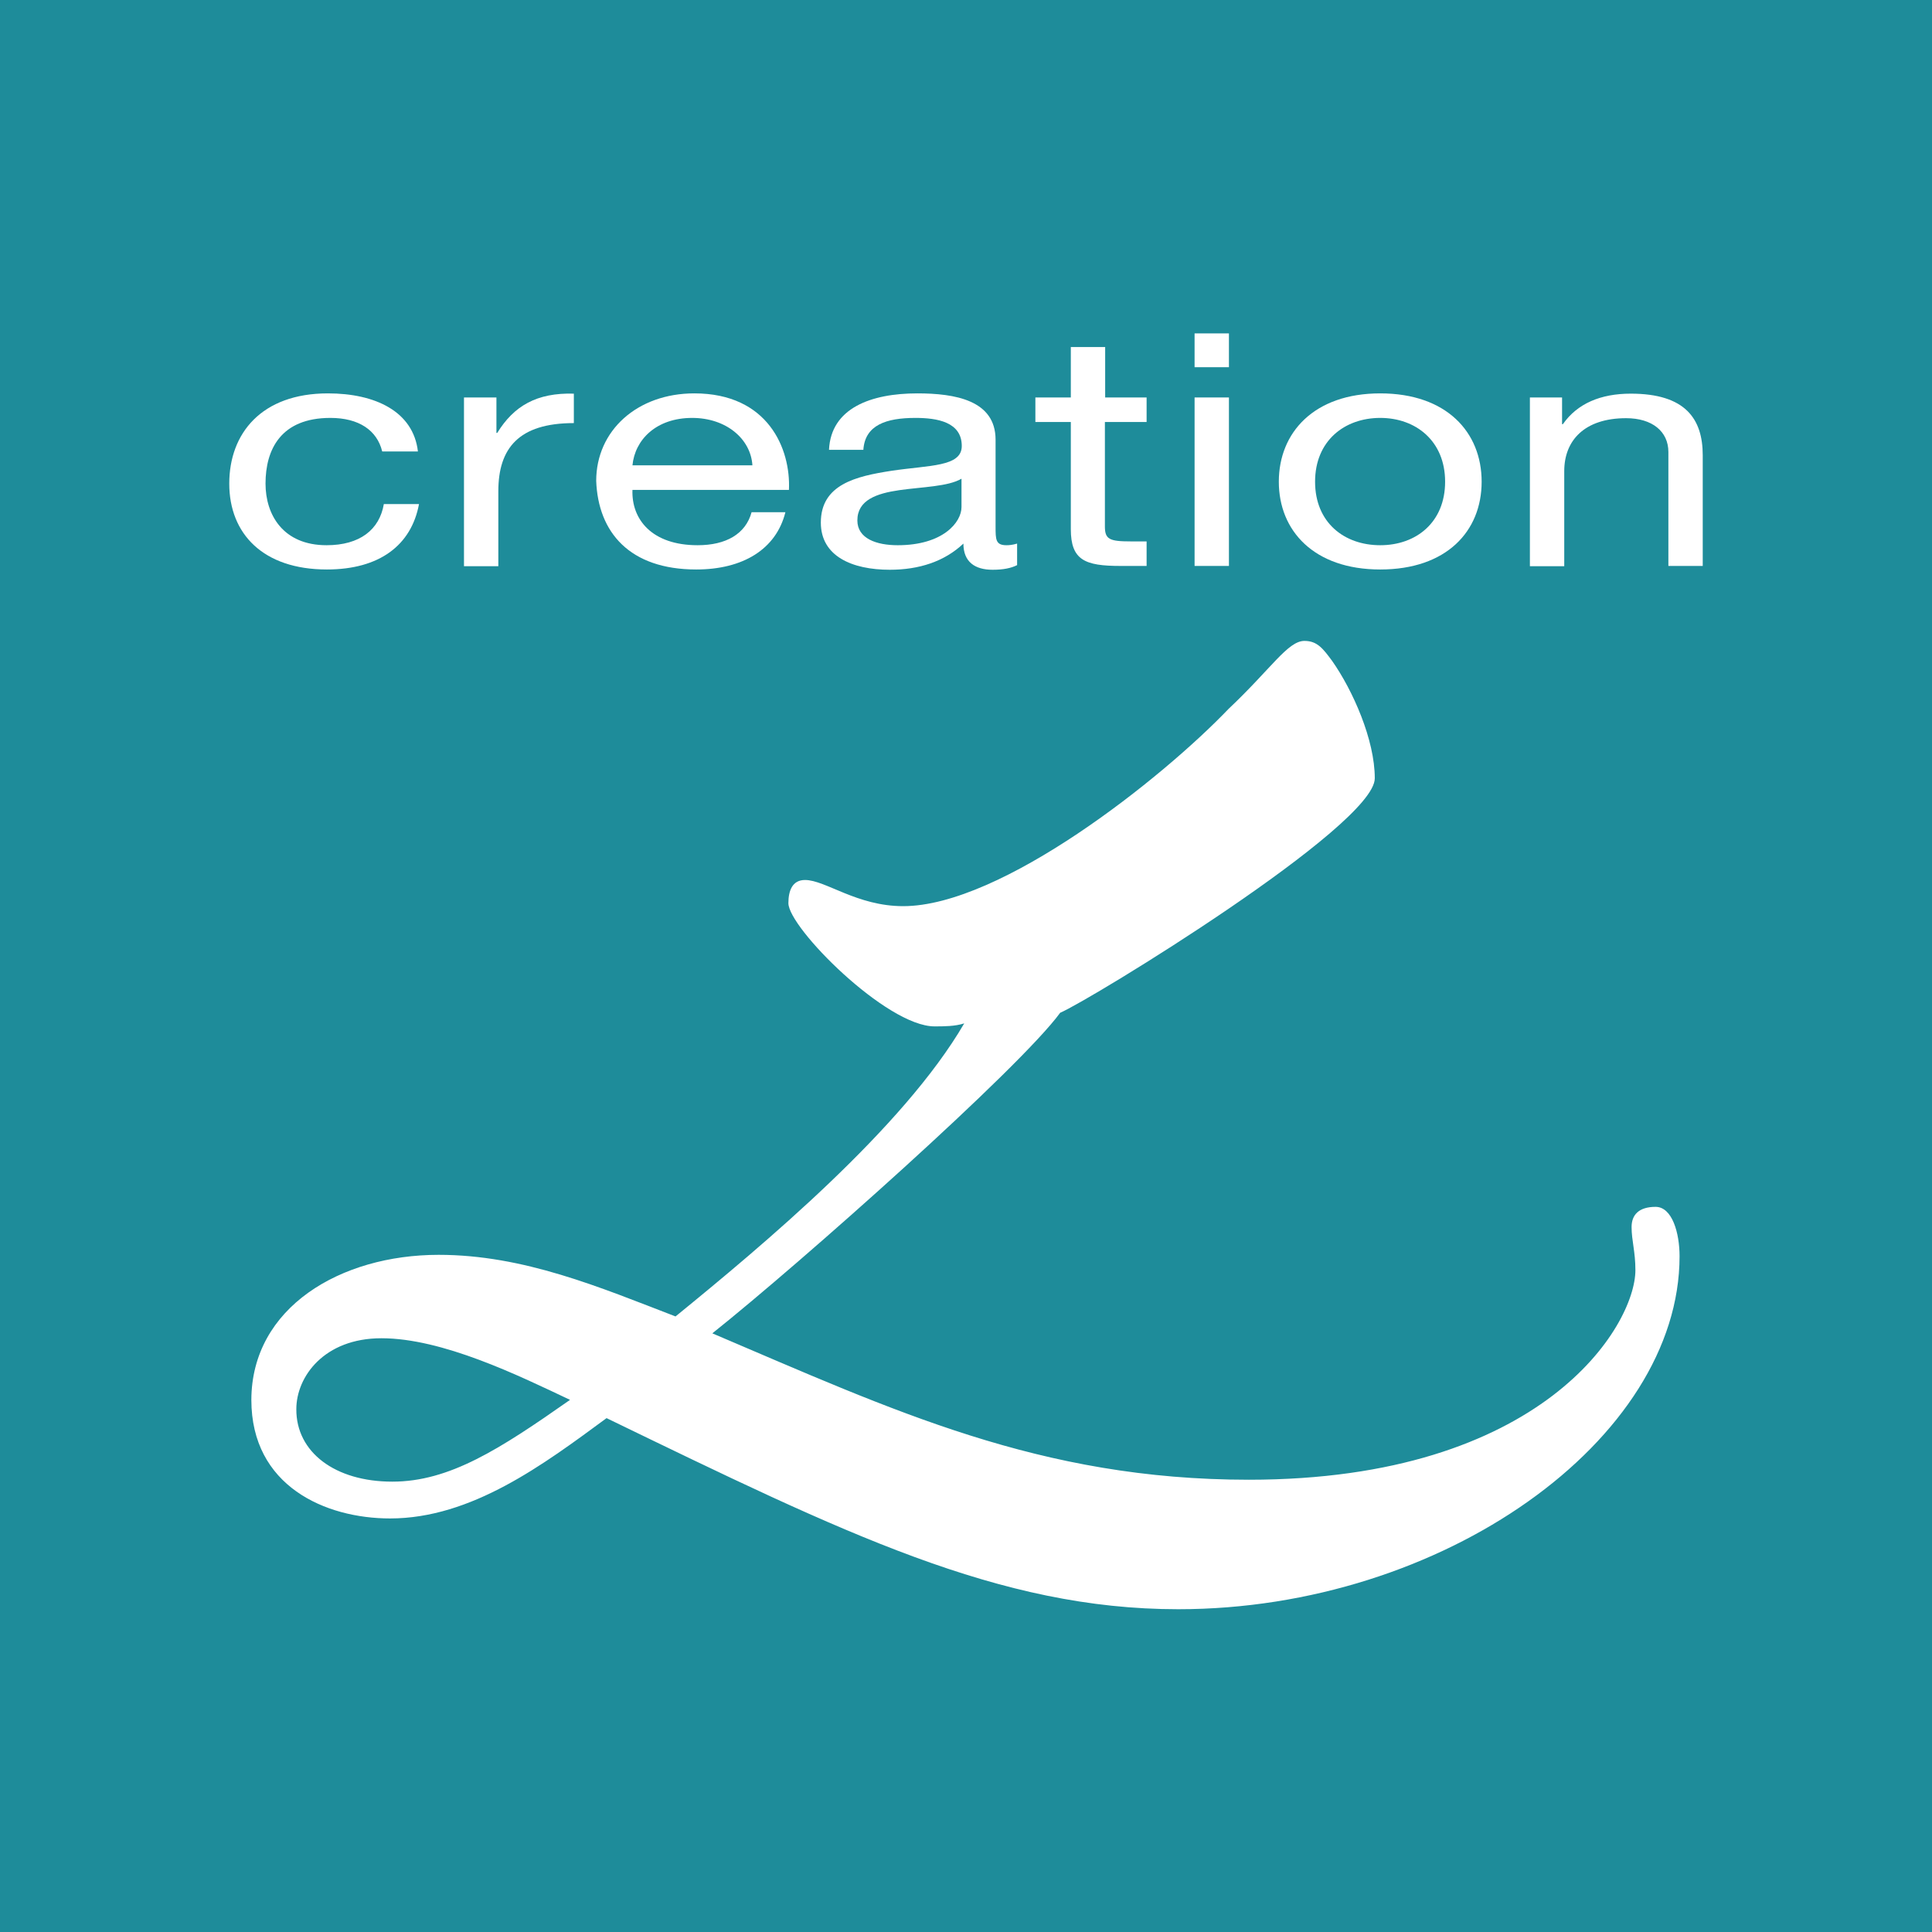 <?xml version="1.0" encoding="utf-8"?>
<!-- Generator: Adobe Illustrator 25.2.3, SVG Export Plug-In . SVG Version: 6.00 Build 0)  -->
<svg version="1.2" baseProfile="tiny-ps" xmlns="http://www.w3.org/2000/svg" viewBox="0 0 708.7 708.7">
  <title>Josef Witt GmbH</title>
<g>
	<rect y="0" fill="#1E8C9A" width="708.7" height="708.7" />
	<g>
		<path fill="#FFFFFF" d="M160.9,460.3c31.2,0,59.1,11.9,86.9,22.6c31.9-26,83.5-69,105.9-107.5c-3.4,1.1-7.5,1.1-10.9,1.1    c-17.6,0-53.6-36.2-53.6-45.2c0-4.5,1.4-8.5,6.1-8.5c7.5,0,19,9.6,36,9.6c36,0,95-46.9,119.4-72.4c15.6-14.7,21.7-24.9,27.8-24.9    c4.7,0,6.8,2.8,10.2,7.4c7.5,10.7,15.6,28.8,15.6,43c0,17.5-104.5,81.4-115.4,86c-14.9,20.4-95,91.6-127.6,117.6    c66.5,28.3,120.1,53.7,196.8,53.7c107.9,0,141.8-56.5,141.8-76.9c0-6.8-1.4-10.8-1.4-15.8c0-4.5,2.7-7.4,8.8-7.4s8.8,9.6,8.8,18.1    c0,67.3-86.9,129.5-183.9,129.5c-65.8,0-122.2-27.7-209.7-70.1c-23.1,17-49.5,36.8-79.4,36.8c-23.8,0-50.9-11.9-50.9-43.5    C92.3,479.6,124.9,460.3,160.9,460.3 M143.9,543.5c21,0,39.4-11.9,65.2-30c-19-9-46.8-22.6-69.2-22.6c-21,0-31.2,14.1-31.2,26    C108.6,532.7,122.9,543.5,143.9,543.5" />
		<path fill="#FFFFFF" d="M140.2,165.6c-1.9-7.8-8.6-12.3-19-12.3c-18.2,0-23.8,11.6-23.8,24.1c0,11.4,6.4,22.6,22.4,22.6    c12.2,0,19.4-5.7,21-15.1h12.9c-2.8,15.1-14.5,24-33.8,24c-23.4,0-35.8-13.1-35.8-31.5s11.8-33.1,36.2-33.1    c17.3,0,31.3,6.6,33,21.3L140.2,165.6L140.2,165.6z" />
		<path fill="#FFFFFF" d="M170.2,145.8h11.9v13h0.3c6.1-9.9,14.5-14.8,28.1-14.4v10.8c-20.3,0-27.7,9.3-27.7,25v27.5h-12.6V145.8    L170.2,145.8z" />
		<path fill="#FFFFFF" d="M288.1,187.9c-3.4,13.6-15.6,21-32.7,21c-24.4,0-36-13.6-36.7-32.5c0-18.5,15.1-32.1,36-32.1    c27.1,0,35.4,20.4,34.7,35.4H232c-0.4,10.8,7.1,20.3,23.9,20.3c10.4,0,17.6-4.1,19.8-12.1L288.1,187.9L288.1,187.9z M276,170.7    c-0.6-9.7-9.6-17.4-22.1-17.4c-13.2,0-21,8-21.9,17.4H276z" />
		<path fill="#FFFFFF" d="M373.1,207.3c-2.2,1.1-5,1.7-9,1.7c-6.5,0-10.7-2.9-10.7-9.6c-7,6.6-16.3,9.6-27,9.6    c-13.9,0-25.3-5-25.3-17.3c0-14,12.9-17,25.9-19c13.9-2.1,25.8-1.4,25.8-9.1c0-8.8-9-10.3-17-10.3c-10.7,0-18.5,2.6-19.1,11.7    h-12.6c0.7-15.3,15.4-20.7,32.4-20.7c13.8,0,28.7,2.5,28.7,17v31.8c0,4.8,0,6.9,4,6.9c1,0,2.2-0.1,3.9-0.6L373.1,207.3    L373.1,207.3z M352.7,175.6c-4.9,2.9-14.4,3-22.8,4.2c-8.3,1.2-15.4,3.6-15.4,11.1c0,6.7,7.1,9.1,14.8,9.1    c16.6,0,23.4-8.4,23.4-14V175.6L352.7,175.6z" />
		<path fill="#FFFFFF" d="M405.3,145.8h15.3v9h-15.3v38.3c0,4.7,1.6,5.5,9.5,5.5h5.8v9h-9.6c-13,0-18.2-2.1-18.2-13.5v-39.3h-13v-9    h13v-18.5h12.6V145.8L405.3,145.8z" />
		<path fill="#FFFFFF" d="M450.8,134.7h-12.6v-12.4h12.6V134.7z M438.2,145.8h12.6v61.8h-12.6V145.8z" />
		<path fill="#FFFFFF" d="M506.3,144.3c24.3,0,37.2,14.2,37.2,32.4s-12.9,32.2-37.2,32.2s-37.2-14.2-37.2-32.2    S482,144.3,506.3,144.3 M506.3,200c13.2,0,23.8-8.4,23.8-23.3s-10.7-23.4-23.8-23.4s-23.9,8.4-23.9,23.4S493.1,200,506.3,200" />
		<path fill="#FFFFFF" d="M561.2,145.8h11.8v9.8h0.3c5.3-7.6,13.9-11.2,24.9-11.2c20.1,0,26.4,9.3,26.4,22.6v40.6H612v-41.8    c0-7.5-5.9-12.4-15.5-12.4c-15.3,0-22.7,8.2-22.7,19.4v34.9h-12.6L561.2,145.8L561.2,145.8z" />
	</g>
</g>
</svg>